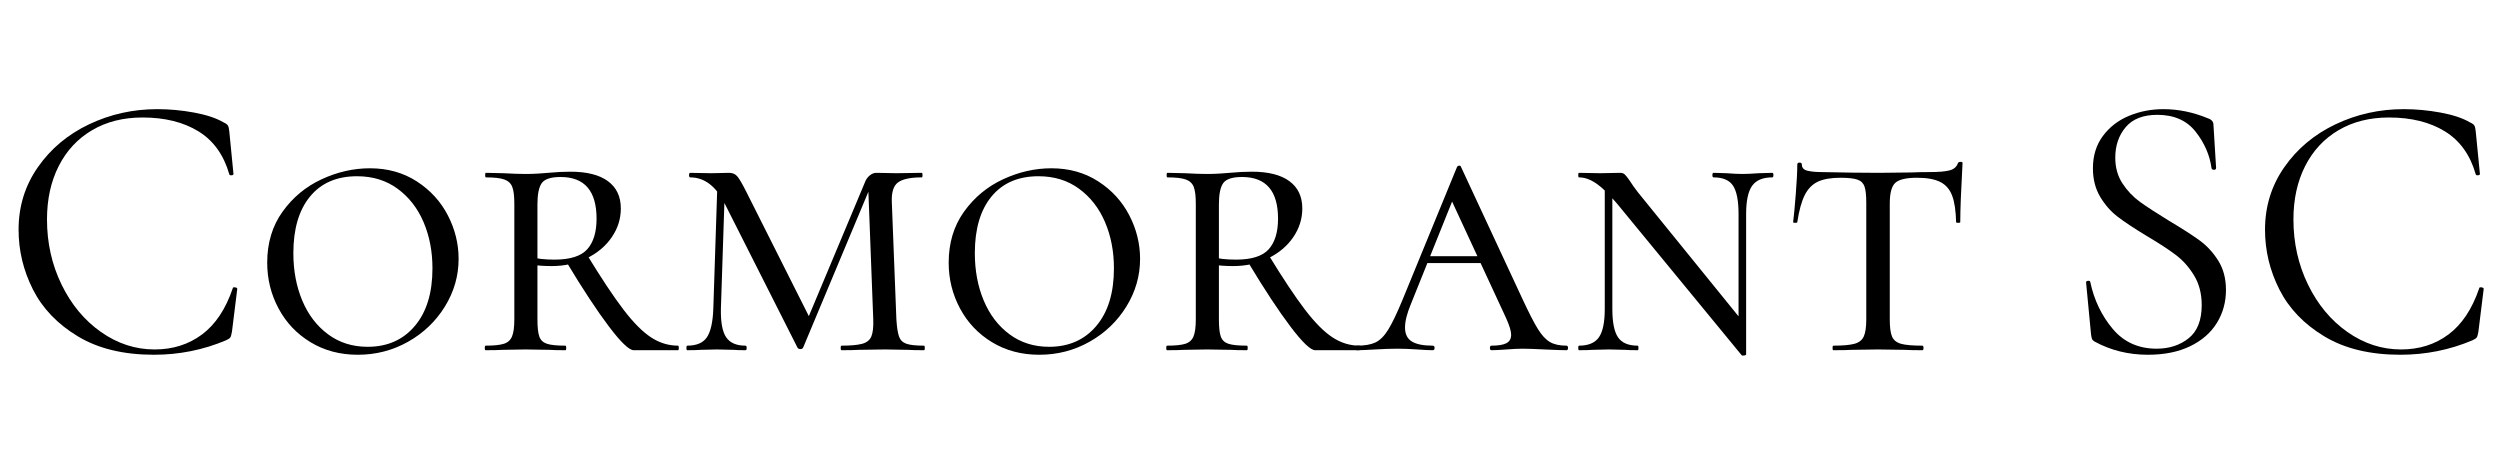 <svg width="92.344" height="16.954" viewBox="0 0 92.344 16.954" xmlns="http://www.w3.org/2000/svg"><path transform="translate(0 12.936) scale(.014 -.014)" d="m590 601q9-4 11.5-8.5t3.5-15.5l11-112q0-3-5-3.5t-6 2.5q-22 77-81.5 113.5t-147.5 36.5q-76 0-133-33.5t-88-94.5-31-141q0-93 38.5-172t104-125 141.5-46q72 0 125 39.5t81 121.5q0 3 4 3 3 0 5.5-1t2.5-3l-14-113q-2-12-4.5-15.5t-11.5-7.5q-90-38-190-38-120 0-200.5 48.5t-118.5 123.5-38 158q0 92 51 165t135 113 180 40q48 0 97-9t78-26z"/><path transform="translate(9.366 12.936) scale(.014 -.014)" d="m36 231q0 78 40.5 134.5t103 85.5 127.5 29q70 0 123.5-34.5t82-89.5 28.5-115q0-67-36-125.5t-97-93-133-34.5q-70 0-124.5 33t-84.5 89-30 121zm436-15q0 67-23.5 122t-68.5 88-107 33q-80 0-124-53.5t-44-149.5q0-69 23.5-125t68-89 104.5-33q78 0 124.5 55t46.5 152z"/><path transform="translate(17.444 12.936) scale(.014 -.014)" d="m246 0q-28 0-43 1l-63 1-59-1q-17-1-46-1-2 0-2 6t2 6q33 0 48.5 5t21.5 19.5 6 44.5v306q0 30-5.5 44t-21 19.5-48.5 5.5q-2 0-2 6t2 6l46-1q36-2 58-2 18 0 33.5 1t26.5 2q32 3 59 3 65 0 99-25t34-72q0-41-24-76t-66-55.5-92-20.5q-32 0-55 4l-1 20q25-7 63-7 62 0 86.5 27.5t24.5 80.5q0 110-95 110-38 0-49.5-16t-11.5-56v-304q0-31 5-45t20-19 49-5q2 0 2-6t-2-6zm297 0h-117q-18 0-65 62t-112 170l53 21q58-95 97-146t72.5-73 71.5-22q2 0 2-6t-2-6z"/><path transform="translate(24.906 12.936) scale(.014 -.014)" d="m114 446 20-3-11-334q-1-53 14-75t51-22q3 0 3-6t-3-6q-21 0-32 1l-44 1-42-1q-13-1-36-1-2 0-2 6t2 6q37 0 52 22t17 75zm545-446q-28 0-44 1l-59 1-68-1q-17-1-47-1-2 0-2 6t2 6q37 0 55 5t24 19.5 5 44.5l-14 367 17 8-188-449q-2-4-7-4-6 0-8 4l-191 378q-35 71-92 71-3 0-3 6t3 6l55-1 48 1q13 0 21-9t25-43l169-336-28-45 171 408q4 11 12.5 18t17.5 7l53-1 67 1q2 0 2-6t-2-6q-45 0-63-13.5t-16-53.5l12-308q2-31 7-45t19.5-19 46.5-5q2 0 2-6t-2-6z"/><path transform="translate(34.538 12.936) scale(.014 -.014)" d="m36 231q0 78 40.5 134.5t103 85.5 127.5 29q70 0 123.5-34.5t82-89.5 28.5-115q0-67-36-125.5t-97-93-133-34.5q-70 0-124.5 33t-84.5 89-30 121zm436-15q0 67-23.5 122t-68.5 88-107 33q-80 0-124-53.5t-44-149.5q0-69 23.5-125t68-89 104.5-33q78 0 124.5 55t46.5 152z"/><path transform="translate(42.616 12.936) scale(.014 -.014)" d="m246 0q-28 0-43 1l-63 1-59-1q-17-1-46-1-2 0-2 6t2 6q33 0 48.5 5t21.5 19.5 6 44.5v306q0 30-5.5 44t-21 19.5-48.5 5.5q-2 0-2 6t2 6l46-1q36-2 58-2 18 0 33.5 1t26.5 2q32 3 59 3 65 0 99-25t34-72q0-41-24-76t-66-55.5-92-20.5q-32 0-55 4l-1 20q25-7 63-7 62 0 86.5 27.5t24.5 80.5q0 110-95 110-38 0-49.5-16t-11.5-56v-304q0-31 5-45t20-19 49-5q2 0 2-6t-2-6zm297 0h-117q-18 0-65 62t-112 170l53 21q58-95 97-146t72.5-73 71.5-22q2 0 2-6t-2-6z"/><path transform="translate(50.078 12.936) scale(.014 -.014)" d="m189 248h182l7-18h-205zm367-248q-18 0-58 2t-58 2q-16 0-42-2t-40-2q-4 0-4 6t4 6q27 0 39.5 6.5t12.5 22.5q0 14-13 43l-152 328 26 22-125-311q-16-38-16-63 0-26 18-37t55-11q5 0 5-6t-5-6q-15 0-41 2-28 2-52 2-25 0-59-2-30-2-48-2-5 0-5 6t5 6q31 0 49 8.5t33.5 33.5 37.5 78l144 351q2 4 6 4t5-4l161-346q26-56 41.5-81t32-34.5 43.5-9.5q4 0 4-6t-4-6z"/><path transform="translate(57.904 12.936) scale(.014 -.014)" d="m98 446 20-3v-334q0-53 15-75t52-22q2 0 2-6t-2-6q-22 0-34 1l-42 1-43-1q-13-1-36-1-2 0-2 6t2 6q37 0 52.5 22t15.5 75zm361-459-328 399q-32 38-55.5 54t-45.5 16q-2 0-2 6t2 6l56-1 53 1q7 0 11.5-4t13.5-17q8-13 22-31l275-339 10-88q0-2-5-3t-7 1zm12 2-20 31v339q0 53-14.5 75t-51.5 22q-3 0-3 6t3 6l34-1q26-2 42-2t44 2l35 1q3 0 3-6t-3-6q-37 0-53-22t-16-75z"/><path transform="translate(65.884 12.936) scale(.014 -.014)" d="m36 338q0-2-5.5-2t-5.5 2q3 23 7 74t4 78q0 5 6 5t6-5q0-13 15-16.5t37-3.5q88-2 151-2l87 1q18 1 47 1 36 0 53 4.5t22 19.5q2 3 7 3t5-3q-6-108-6-156 0-2-5.5-2t-5.5 2q-1 45-10.5 70t-31.5 36-61 11q-43 0-57.5-13.5t-14.5-54.5v-306q0-31 6-45t23.5-19 56.5-5q3 0 3-6t-3-6q-31 0-48 1l-70 1-67-1q-18-1-50-1-2 0-2 6t2 6q38 0 56 5t24.5 19.5 6.5 44.5v308q0 29-4.5 42.5t-18.5 18.5-45 5q-38 0-60-10.5t-34.5-35.5-19.5-71z"/><path transform="translate(76.104 12.936) scale(.014 -.014)" d="m286 342q52-31 81-52t49.5-53.5 20.5-77.5q0-48-24-87t-70.5-61.5-111.5-22.5q-77 0-141 35-5 3-6.5 7t-2.5 12l-13 136q-1 4 4.5 5t6.5-3q15-71 59-123.5t116-52.5q50 0 84.5 27.5t34.5 87.5q0 45-20 78t-48.5 54.5-77.5 50.5q-48 29-75.5 50t-46.5 53-19 75q0 50 26.5 85.5t69 53 90.5 17.5q59 0 117-24 15-5 15-17l7-114q0-5-5.5-5t-6.5 4q-7 52-42 96.5t-101 44.5q-56 0-83.5-32.5t-27.5-80.5q0-39 19-68t46-48.5 76-49.5z"/><path transform="translate(82.978 12.936) scale(.014 -.014)" d="m590 601q9-4 11.5-8.5t3.5-15.5l11-112q0-3-5-3.5t-6 2.5q-22 77-81.5 113.5t-147.5 36.5q-76 0-133-33.5t-88-94.5-31-141q0-93 38.5-172t104-125 141.5-46q72 0 125 39.5t81 121.5q0 3 4 3 3 0 5.5-1t2.5-3l-14-113q-2-12-4.5-15.5t-11.5-7.5q-90-38-190-38-120 0-200.5 48.5t-118.5 123.5-38 158q0 92 51 165t135 113 180 40q48 0 97-9t78-26z"/></svg>